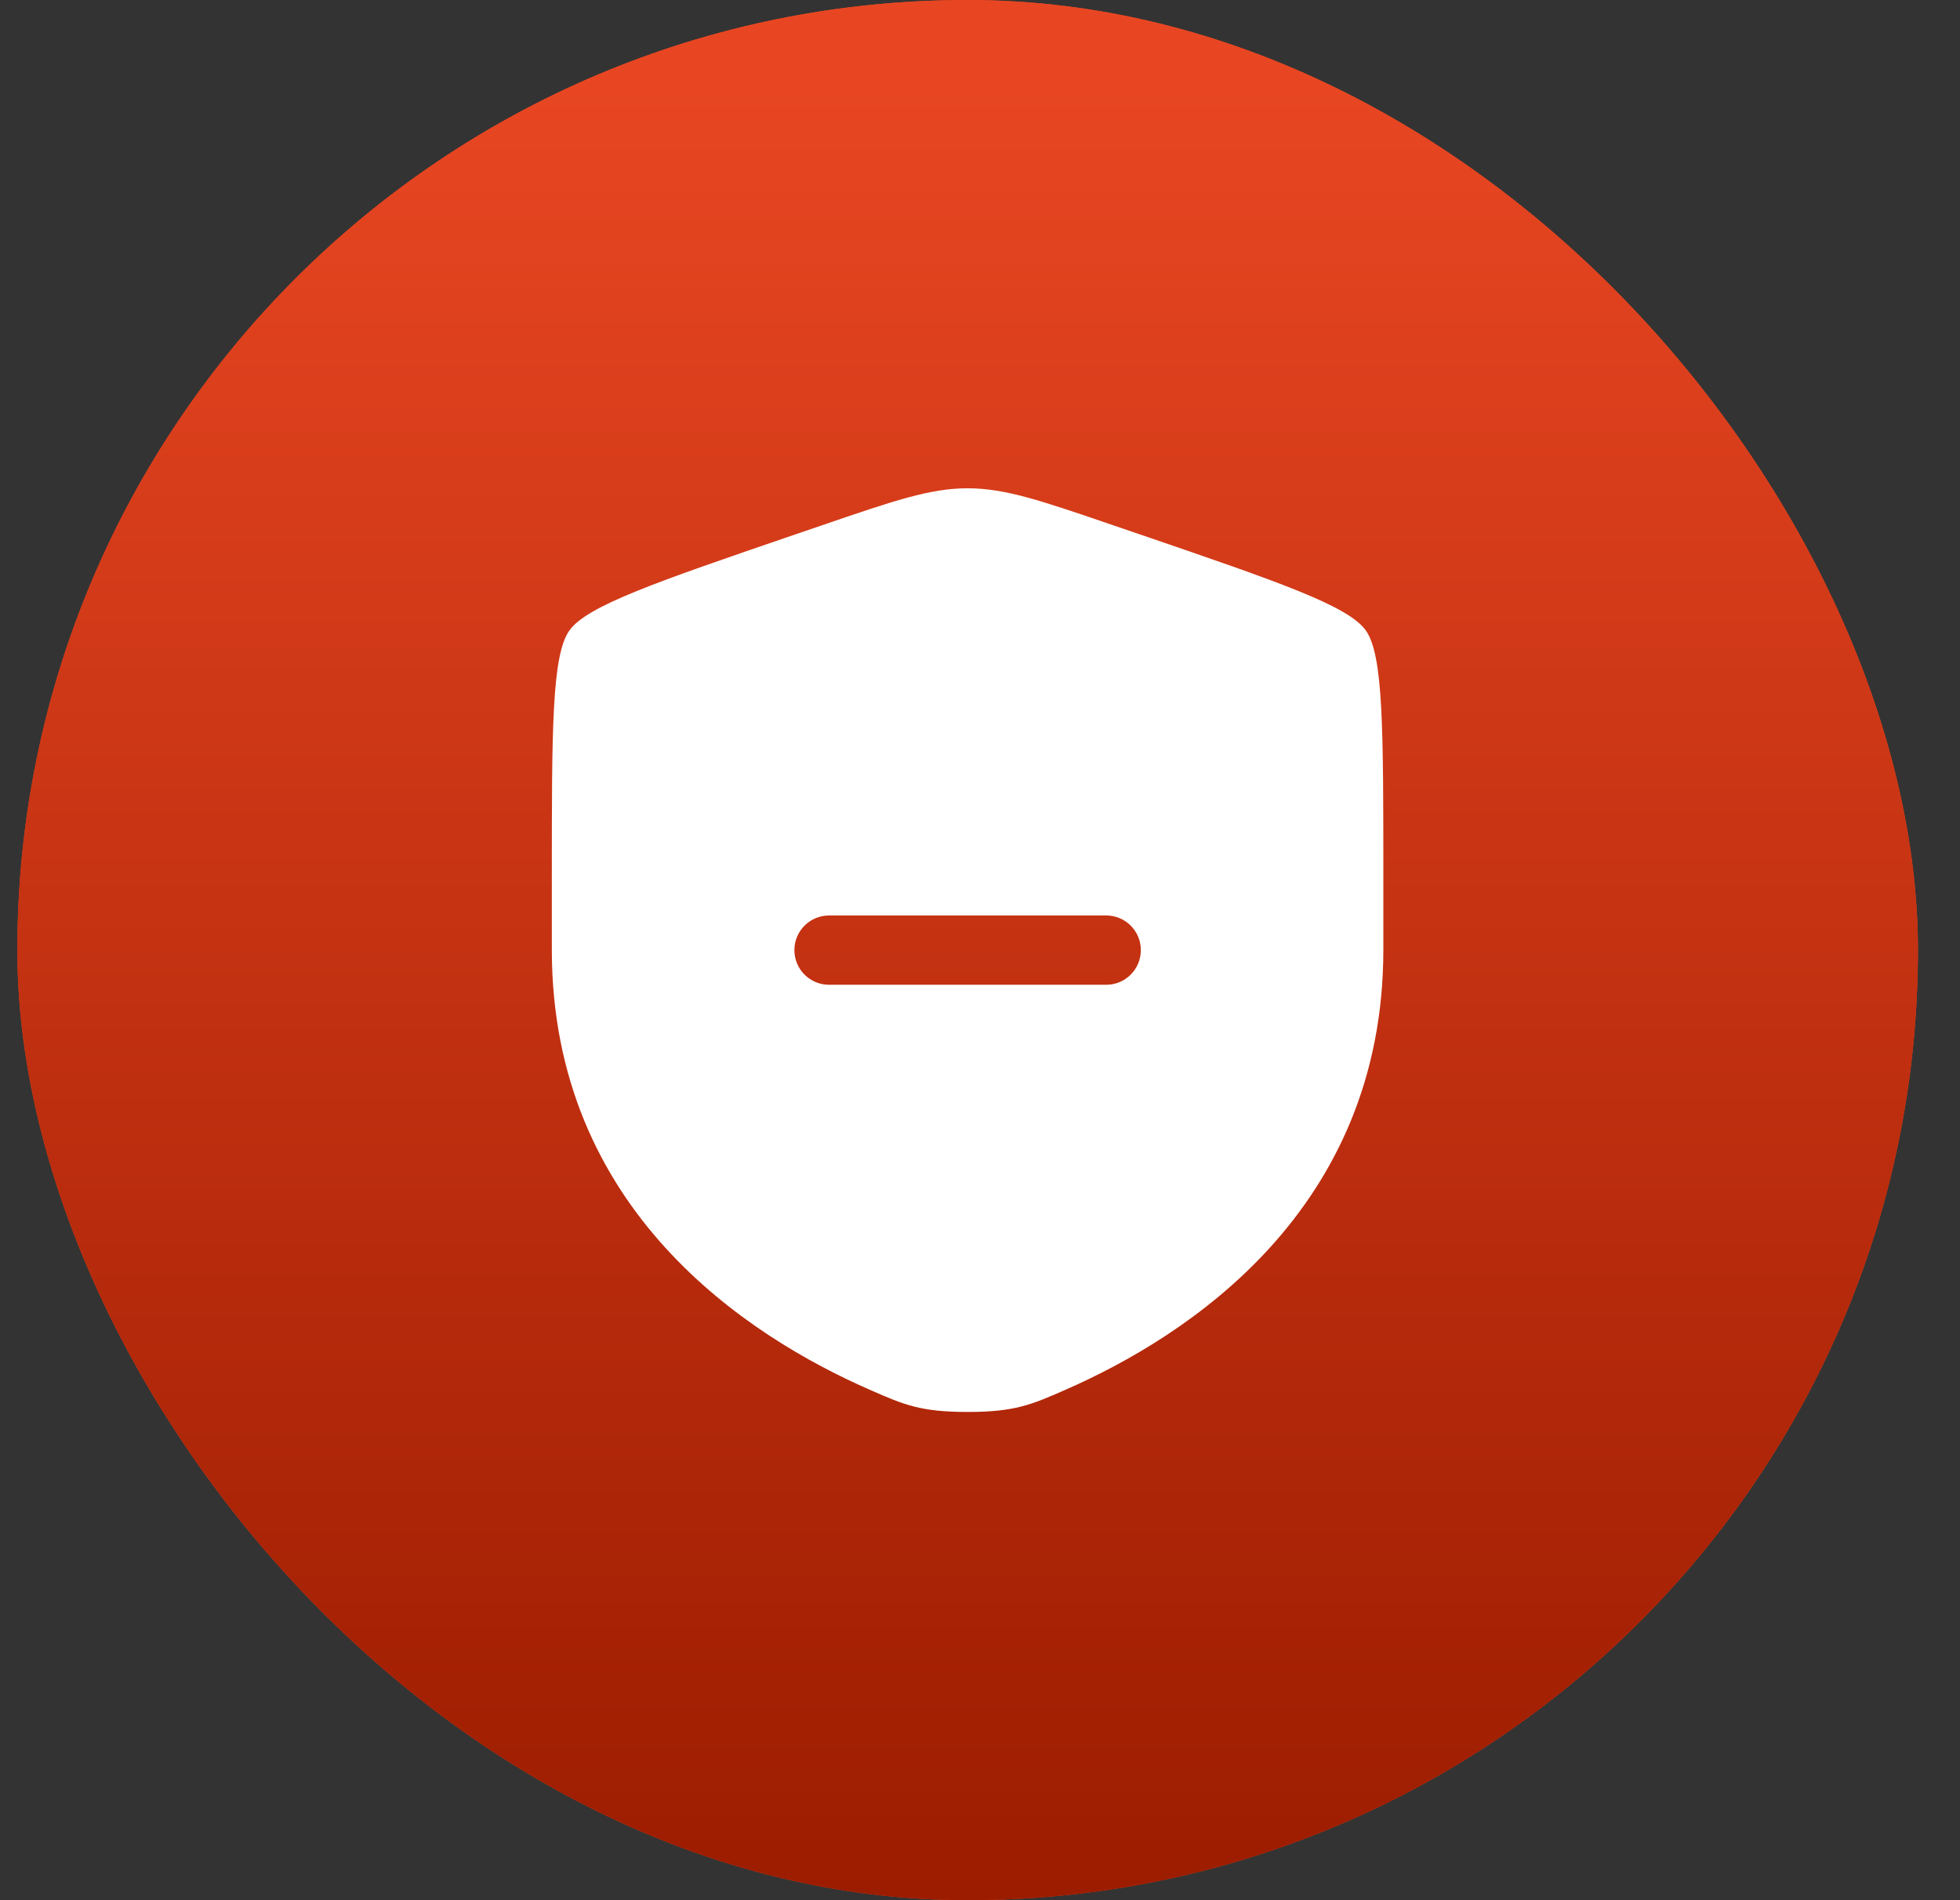 <svg width="33" height="32" viewBox="0 0 33 32" fill="none" xmlns="http://www.w3.org/2000/svg">
<rect x="0" y="0" width="33" height="32" fill="#333333" stroke="none"/>
<rect x="0.292" width="32" height="32" rx="16" fill="#E84622"/>
<rect x="0.292" width="32" height="32" rx="16" fill="url(#paint0_linear_2107_39398)"/>
<path fill-rule="evenodd" clip-rule="evenodd" d="M9.585 10.62C9.291 11.038 9.291 12.282 9.291 14.769V15.994C9.291 20.379 12.588 22.507 14.657 23.41C15.218 23.656 15.499 23.778 16.291 23.778C17.084 23.778 17.365 23.656 17.926 23.41C19.994 22.507 23.291 20.379 23.291 15.994V14.769C23.291 12.282 23.291 11.038 22.998 10.62C22.704 10.202 21.535 9.802 19.197 9.001L18.751 8.849C17.532 8.431 16.923 8.223 16.291 8.223C15.66 8.223 15.051 8.431 13.832 8.849L13.386 9.001C11.048 9.802 9.879 10.202 9.585 10.62ZM18.625 16.584C18.947 16.584 19.208 16.323 19.208 16C19.208 15.678 18.947 15.417 18.625 15.417H13.958C13.636 15.417 13.375 15.678 13.375 16C13.375 16.323 13.636 16.584 13.958 16.584H18.625Z" fill="white"/>
<defs>
<linearGradient id="paint0_linear_2107_39398" x1="16.291" y1="0" x2="16.291" y2="32" gradientUnits="userSpaceOnUse">
<stop offset="0.045" stop-color="#E84622"/>
<stop offset="1" stop-color="#9C1C00"/>
</linearGradient>
</defs>
</svg>
